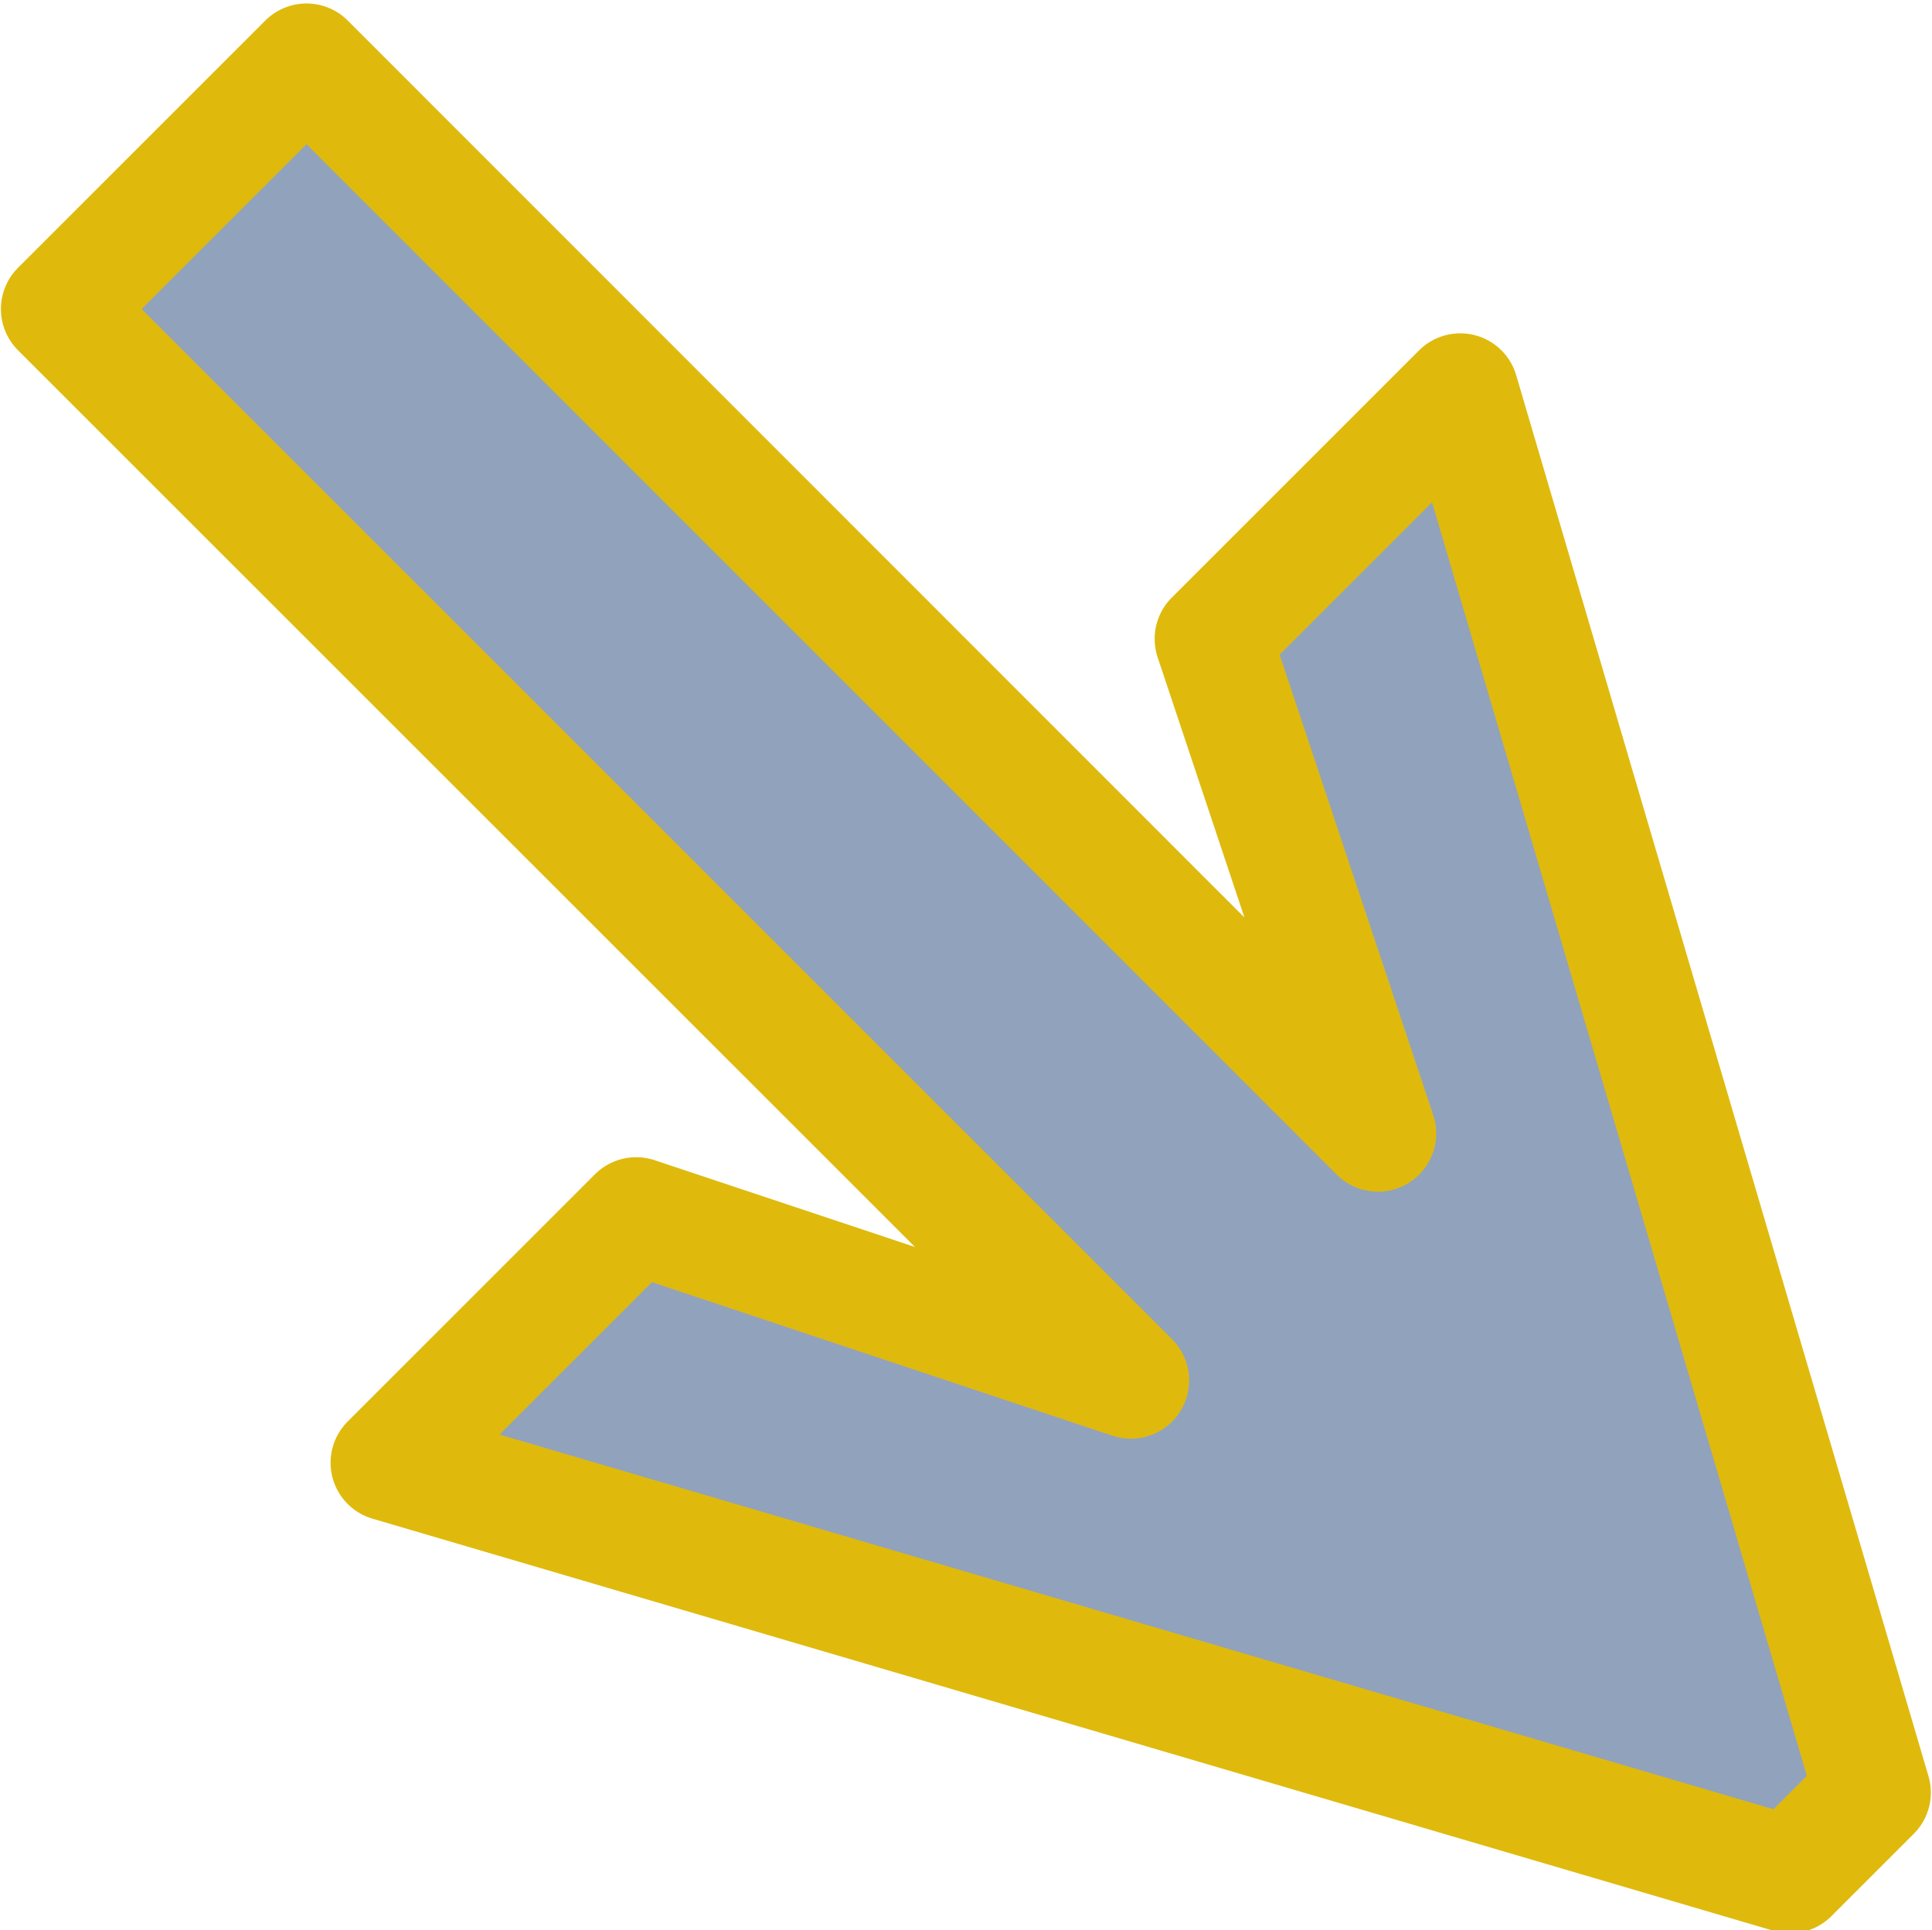 <?xml version="1.0" encoding="UTF-8" standalone="no"?>
<!-- Created with Inkscape (http://www.inkscape.org/) -->

<svg
   xmlns:dc="http://purl.org/dc/elements/1.1/"
   xmlns:cc="http://creativecommons.org/ns#"
   xmlns:rdf="http://www.w3.org/1999/02/22-rdf-syntax-ns#"
   xmlns:svg="http://www.w3.org/2000/svg"
   xmlns="http://www.w3.org/2000/svg"
   xmlns:sodipodi="http://sodipodi.sourceforge.net/DTD/sodipodi-0.dtd"
   xmlns:inkscape="http://www.inkscape.org/namespaces/inkscape"
   width="7.507"
   height="7.502"
   id="svg4674"
   version="1.1"
   inkscape:version="0.48.4 r9939"
   sodipodi:docname="arrowSouthEast.svg">
  <defs
     id="defs4676" />
  <sodipodi:namedview
     id="base"
     pagecolor="#ffffff"
     bordercolor="#666666"
     borderopacity="1.0"
     inkscape:pageopacity="0.0"
     inkscape:pageshadow="2"
     inkscape:zoom="16.045216"
     inkscape:cx="4.5342364"
     inkscape:cy="3.9778643"
     inkscape:document-units="px"
     inkscape:current-layer="layer1"
     showgrid="false"
     fit-margin-top="0"
     fit-margin-left="0"
     fit-margin-right="0"
     fit-margin-bottom="0"
     inkscape:window-width="1366"
     inkscape:window-height="721"
     inkscape:window-x="-2"
     inkscape:window-y="-3"
     inkscape:window-maximized="1" />
  <g
     inkscape:label="Layer 1"
     inkscape:groupmode="layer"
     id="layer1"
     transform="translate(-511.717,-578.844)">
    <path
       style="fill:#23457c;fill-opacity:0.498;stroke:#dfba0d;stroke-width:0.453px;stroke-linecap:round;stroke-linejoin:round;stroke-opacity:1"
       d="m 512.908,579.084 -0.961,0.961 4.164,4.164 -1.922,-0.641 -0.961,0.961 5.445,1.602 0.32,-0.32 -1.602,-5.445 -0.961,0.961 0.641,1.922 z"
       id="path4337-5"
       inkscape:connector-curvature="0"
       sodipodi:nodetypes="ccccccccccc" />
  </g>
</svg>
